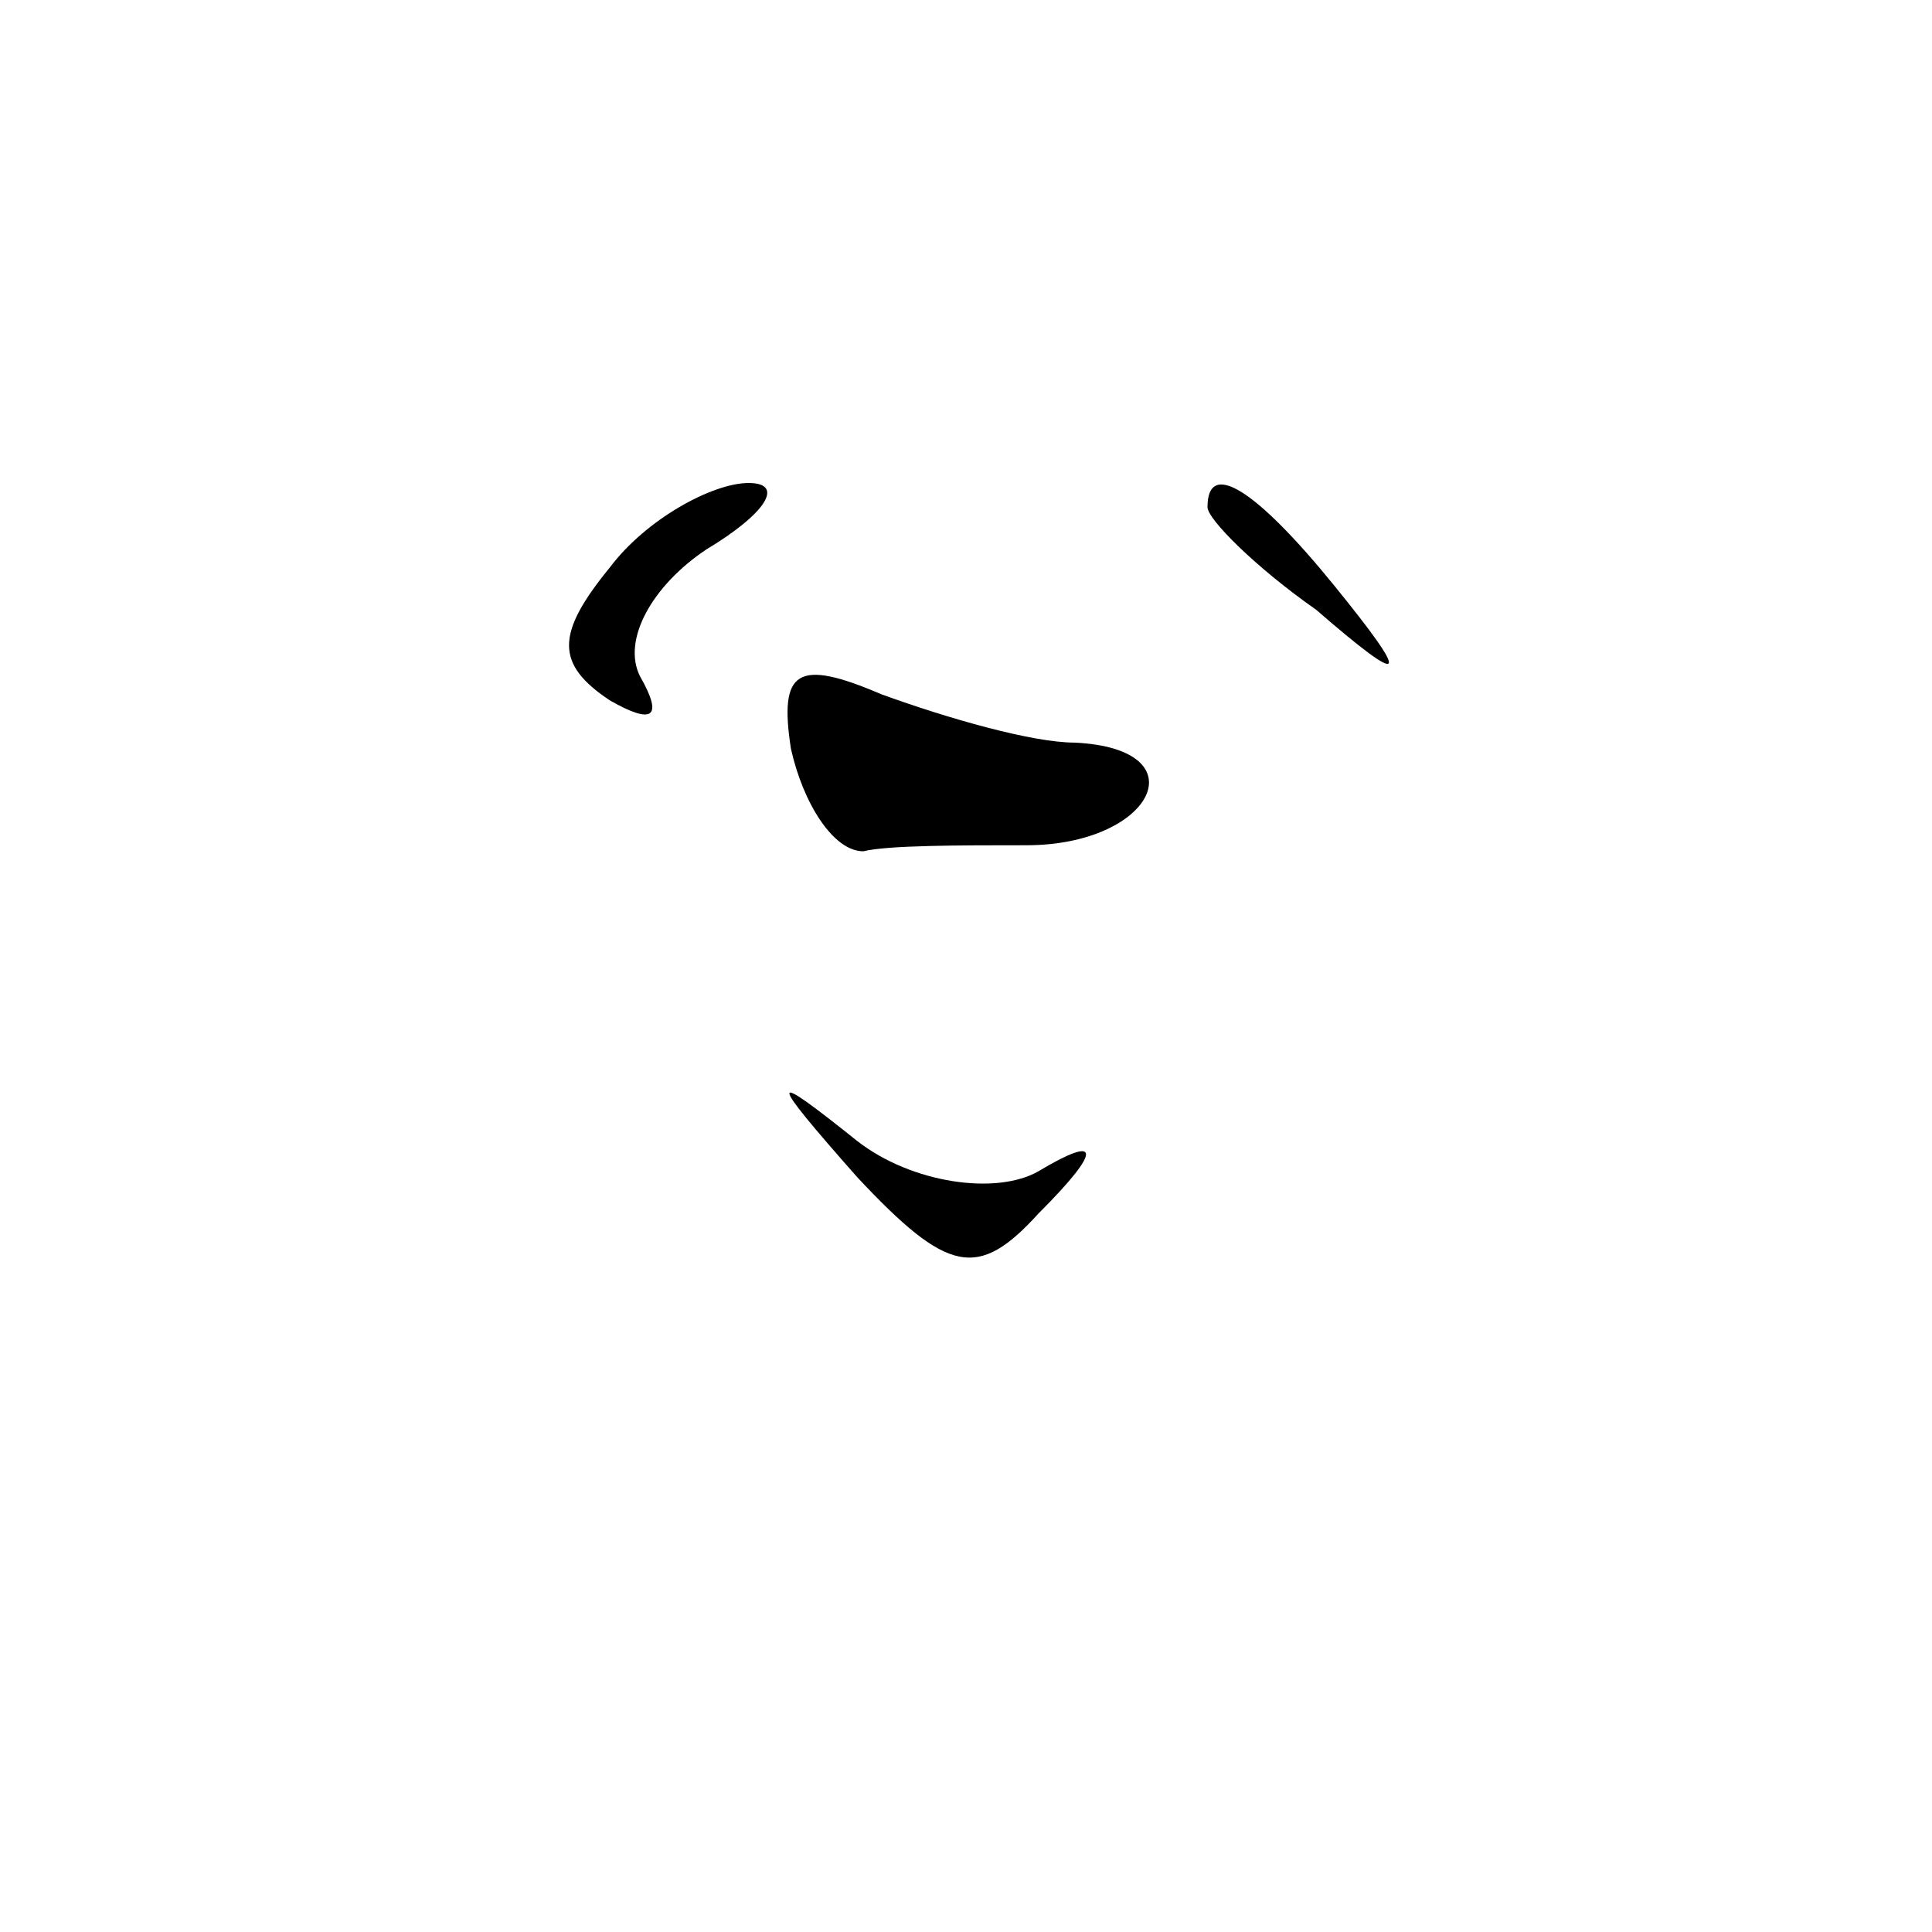 <?xml version="1.0" standalone="no"?>
<!DOCTYPE svg PUBLIC "-//W3C//DTD SVG 20010904//EN"
 "http://www.w3.org/TR/2001/REC-SVG-20010904/DTD/svg10.dtd">
<svg version="1.0" xmlns="http://www.w3.org/2000/svg"
 width="32pt" height="32pt" viewBox="0 0 32 32"
 preserveAspectRatio="xMidYMid meet">
<g transform="translate(0,32) scale(0.1,-0.1)"
fill="#000000" stroke="none">
<path fill="#000000" stroke="none" d="M101 226 c-9 -11 -9 -16 0 -22 7 -4 9
-3 5 4 -3 6 2 15 11 21 10 6 13 11 7 11 -6 0 -17 -6 -23 -14z"/>
<path fill="#000000" stroke="none" d="M200 236 c0 -2 8 -10 18 -17 15 -13 16
-12 3 4 -13 16 -21 21 -21 13z"/>
<path fill="#000000" stroke="none" d="M131 196 c2 -9 7 -17 12 -17 4 1 16 1
27 1 21 0 29 16 8 17 -7 0 -21 4 -32 8 -14 6 -17 4 -15 -9z"/>
<path fill="#000000" stroke="none" d="M142 125 c15 -16 20 -17 30 -6 11 11
10 13 0 7 -7 -4 -21 -2 -30 5 -15 12 -15 11 0 -6z"/>
</g>
</svg>
